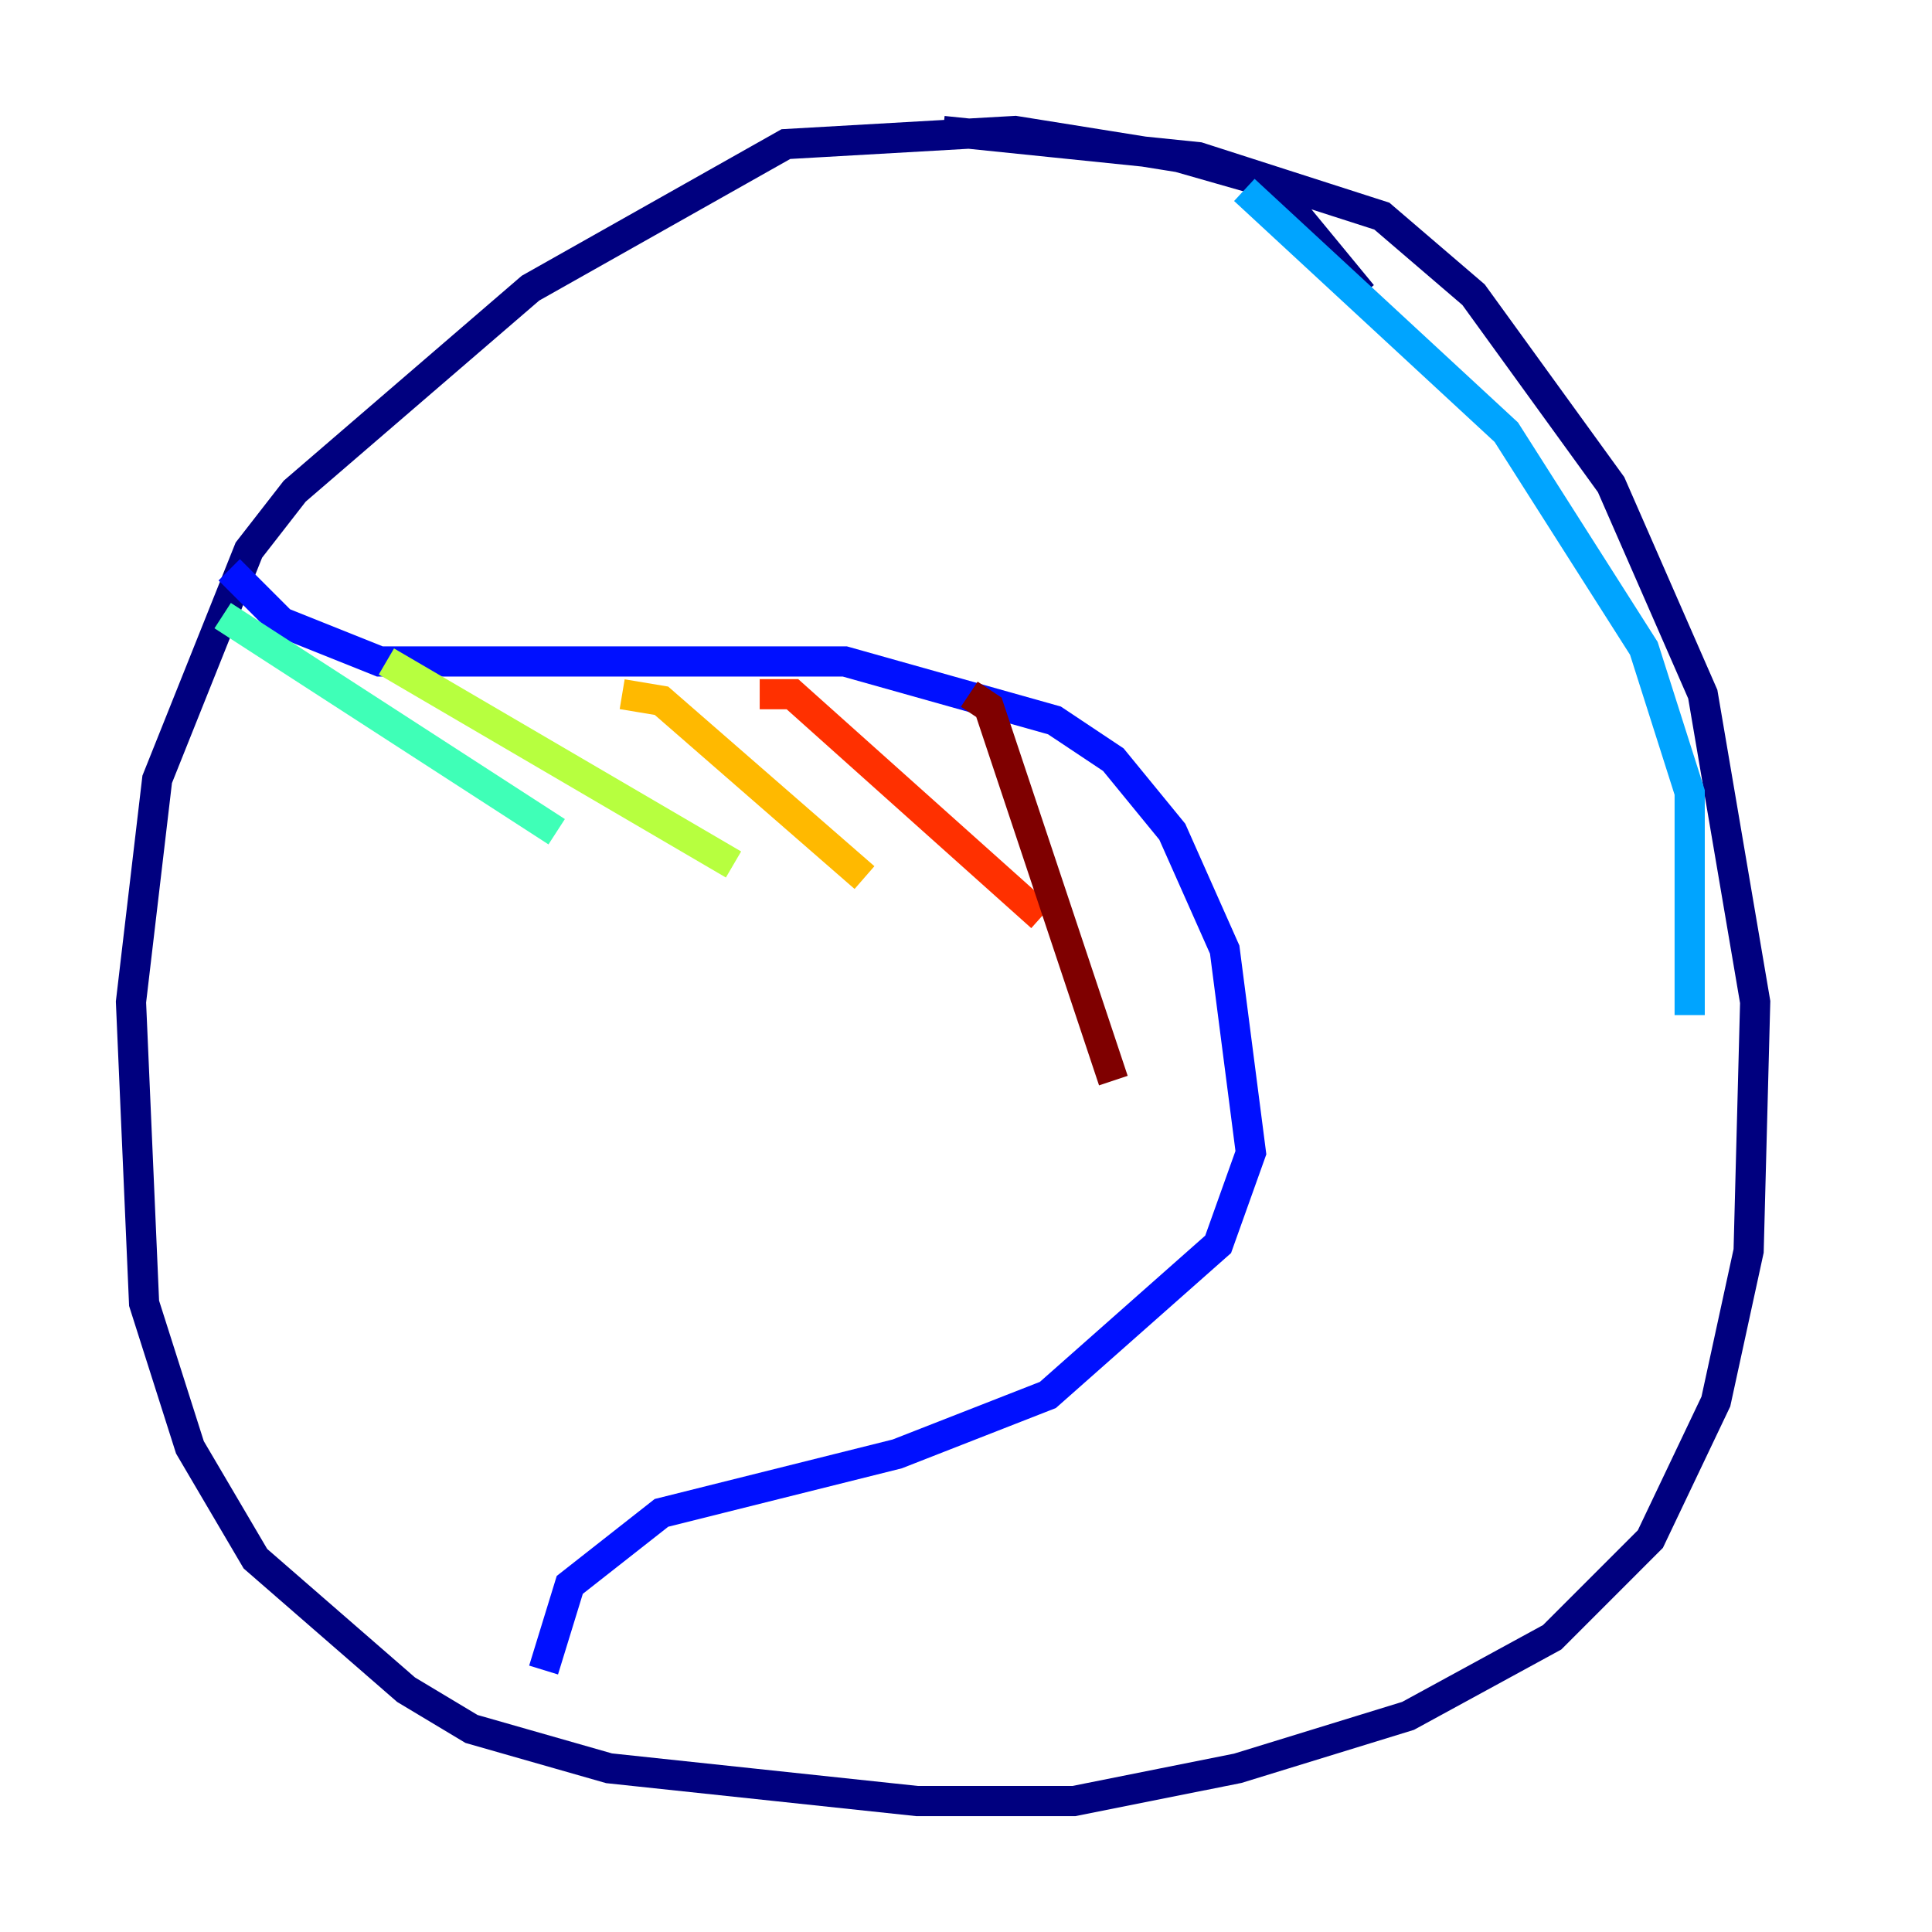 <?xml version="1.0" encoding="utf-8" ?>
<svg baseProfile="tiny" height="128" version="1.2" viewBox="0,0,128,128" width="128" xmlns="http://www.w3.org/2000/svg" xmlns:ev="http://www.w3.org/2001/xml-events" xmlns:xlink="http://www.w3.org/1999/xlink"><defs /><polyline fill="none" points="90.251,19.525 84.176,12.149 78.102,10.414 67.254,8.678 52.068,9.546 35.146,19.091 19.525,32.542 16.488,36.447 10.414,51.634 8.678,66.386 9.546,86.346 12.583,95.891 16.922,103.268 26.902,111.946 31.241,114.549 40.352,117.153 60.746,119.322 71.159,119.322 82.007,117.153 93.288,113.681 102.834,108.475 109.342,101.966 113.681,92.854 115.851,82.875 116.285,66.386 112.814,45.993 106.739,32.108 97.627,19.525 91.552,14.319 79.403,10.414 62.481,8.678" stroke="#00007f" stroke-width="2" /><polyline fill="none" points="15.186,37.749 18.658,41.22 25.166,43.824 55.973,43.824 69.858,47.729 73.763,50.332 77.668,55.105 81.139,62.915 82.875,76.366 80.705,82.441 69.424,92.42 59.444,96.325 43.824,100.231 37.749,105.003 36.014,110.644" stroke="#0010ff" stroke-width="2" /><polyline fill="none" points="82.441,12.583 99.797,28.637 108.909,42.956 111.946,52.502 111.946,67.254" stroke="#00a4ff" stroke-width="2" /><polyline fill="none" points="14.752,40.786 36.881,55.105" stroke="#3fffb7" stroke-width="2" /><polyline fill="none" points="25.6,43.824 48.597,57.275" stroke="#b7ff3f" stroke-width="2" /><polyline fill="none" points="41.22,45.993 43.824,46.427 57.275,58.142" stroke="#ffb900" stroke-width="2" /><polyline fill="none" points="50.332,45.993 52.502,45.993 68.99,60.746" stroke="#ff3000" stroke-width="2" /><polyline fill="none" points="64.217,45.993 65.519,46.861 73.763,71.593" stroke="#7f0000" stroke-width="2" /></svg>
